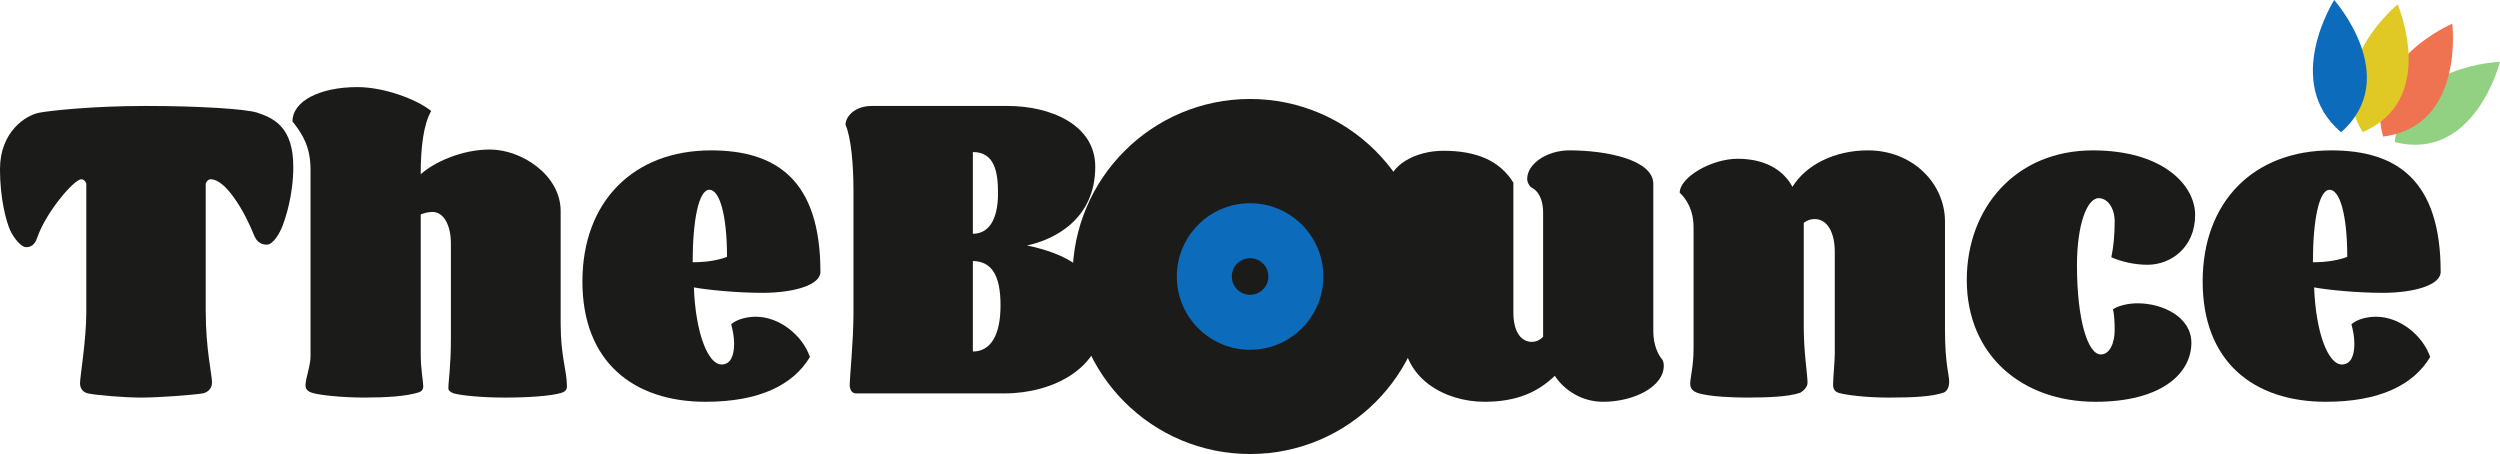 <?xml version="1.0" encoding="UTF-8"?><svg id="Layer_1" xmlns="http://www.w3.org/2000/svg" viewBox="0 0 1217.73 221.15"><defs><style>.cls-1{fill:#0d6bbc;}.cls-1,.cls-2,.cls-3,.cls-4,.cls-5{stroke-width:0px;}.cls-2{fill:#ef7351;}.cls-3{fill:#93d182;}.cls-4{fill:#1b1b1a;}.cls-5{fill:#e0c925;}</style></defs><path class="cls-3" d="M1217.73,30.1s-47.5,1.61-51.28,39.11c39.01,9.79,51.28-39.11,51.28-39.11Z"/><path class="cls-2" d="M1194.48,11.53s-43.72,18.64-33.71,54.98c39.91-4.95,33.71-54.98,33.71-54.98Z"/><path class="cls-5" d="M1167.88,2.14s-36.79,30.09-17.04,62.2c36.95-15.88,17.04-62.2,17.04-62.2Z"/><path class="cls-1" d="M1136.96,0s-25.46,40.13,3.38,64.4c30.08-26.7-3.38-64.4-3.38-64.4Z"/><path class="cls-4" d="M100.21,151.41c0,18.98,3.06,30.82,3.06,34.9,0,3.27-2.45,4.9-4.49,5.31-5.31.82-21.43,2.04-30,2.04s-22.45-1.22-25.92-2.04c-2.04-.41-3.88-2.04-3.88-4.9,0-3.27,3.06-21.23,3.06-34.49v-62.86c-.61-1.43-1.43-2.04-2.45-2.04-3.47,0-17.14,15.92-21.43,28.37-1.22,3.47-2.86,4.69-5.51,4.69-2.24,0-5.92-4.29-7.76-8.37-1.84-4.08-4.9-15.31-4.9-29.59,0-18.37,12.65-26.33,19.19-27.55,5.51-1.02,26.12-3.27,51.84-3.27s48.58,1.43,54.29,3.27c7.96,2.65,17.55,6.94,17.55,26.33,0,14.08-3.88,25.31-5.31,28.98-1.22,3.27-4.49,8.98-7.55,8.98-3.27,0-5.1-1.84-6.12-4.29-4.69-11.84-13.88-27.55-21.23-27.55-1.02,0-1.84.61-2.45,2.04v62.05Z"/><path class="cls-4" d="M151.24,82.43c0-10.61-3.67-16.94-8.78-23.27,0-10,13.47-16.74,31.64-16.74,12.65,0,28.57,5.72,35.92,11.63-3.67,6.53-5.1,17.35-5.1,30.82,6.33-5.71,19.8-12.04,33.68-12.04,15.51,0,34.49,12.45,34.49,30v54.7c0,16.53,3.06,22.65,3.06,30.82,0,1.63-1.22,2.65-2.86,3.06-4.9,1.43-15.51,2.25-27.14,2.25s-21.43-1.02-25.1-2.04c-1.22-.41-2.65-1.22-2.65-2.45,0-3.47,1.23-10.82,1.23-23.88v-46.74c0-8.78-3.47-15.31-8.98-15.31-2.45,0-4.08.61-5.71,1.22v67.96c0,7.55,1.22,13.27,1.22,15.72,0,1.84-1.02,2.65-2.45,3.06-6.12,1.84-15.31,2.45-26.33,2.45s-21.84-1.22-25.1-2.25c-1.43-.41-3.47-1.22-3.47-3.67,0-3.47,2.45-9.39,2.45-14.29v-91.03Z"/><path class="cls-4" d="M399.63,132.43c0,6.33-12.65,10.21-28.37,10.21-12.25,0-26.74-1.43-33.27-2.65.82,22.45,6.94,37.55,13.47,37.55,4.49,0,6.12-4.49,6.12-10,0-3.47-.61-6.53-1.43-9.59,3.06-2.65,7.96-3.67,12.04-3.67,11.43,0,22.65,8.98,26.33,19.59-8.16,13.67-24.7,21.84-50.82,21.84-35.31,0-60.01-19.59-60.01-58.58s24.9-63.88,62.66-63.88c31.84,0,53.27,14.49,53.27,59.19ZM337.38,127.74c6.94,0,12.65-1.02,16.74-2.65,0-20.61-3.67-32.66-8.57-32.66-5.31,0-8.16,15.31-8.16,35.31Z"/><path class="cls-4" d="M489.39,191.62h-72.45c-2.04,0-3.06-1.84-3.06-4.29,0-3.27,1.84-21.43,1.84-34.7v-59.8c0-13.06-1.23-26.12-3.88-32.04,0-3.88,4.29-9.18,12.86-9.18h66.13c20.61,0,42.66,8.98,42.66,29.59,0,25.51-19.8,35.51-33.27,38.37,17.55,3.67,36.94,11.63,36.94,35.72s-24.49,36.33-47.76,36.33ZM473.88,113.86c7.55,0,12.25-6.53,12.25-19.8,0-10.21-1.63-20-12.25-20v39.8ZM473.88,171.21c8.57,0,13.47-7.76,13.47-22.45s-4.29-21.43-13.47-21.63v44.08Z"/><path class="cls-4" d="M606.54,195.7c-32.66,0-63.68-20.41-63.68-60.62s35.92-61.84,66.13-61.84c38.98,0,63.68,20.41,63.68,58.37,0,41.84-33.68,64.09-66.13,64.09ZM618.99,142.23c0-36.13-7.14-45.51-13.88-45.51-4.69,0-8.57,13.27-8.57,31.02,0,32.04,7.55,44.9,13.88,44.9,4.9,0,8.57-15.72,8.57-30.41Z"/><path class="cls-4" d="M723.08,195.7c-19.39,0-39.6-11.43-39.6-33.27v-53.07c0-6.33-2.65-12.45-5.31-13.88-.82-.61-1.84-2.45-1.84-4.69,0-10,12.86-17.35,26.74-17.35,15.92,0,27.35,4.69,34.08,15.51v63.27c0,8.98,3.47,14.29,8.98,14.29,2.25,0,4.08-1.02,5.51-2.45v-60.21c0-8.16-3.27-11.43-5.92-12.65-.82-.82-1.84-2.25-1.84-4.08,0-7.35,9.59-13.88,20.61-13.88,18.37,0,40.82,4.69,40.82,16.33v71.84c0,6.74,2.45,11.63,4.49,13.88.41.82.61,1.84.61,2.86,0,10.21-14.49,17.55-29.59,17.55-10.41,0-18.98-5.72-23.47-12.65-7.76,7.35-17.55,12.65-34.29,12.65Z"/><path class="cls-4" d="M909.84,73.24c21.84,0,37.55,16.12,37.55,34.7v52.86c0,16.53,2.04,21.63,2.04,25.1,0,2.65-1.02,4.69-2.65,5.31-5.71,2.04-15.72,2.45-26.74,2.45s-20.61-1.22-24.29-2.25c-1.43-.41-2.86-1.43-2.86-3.88,0-3.47.82-11.84.82-15.31v-49.6c0-8.78-3.27-15.92-9.8-15.92-2.04,0-3.67.61-5.31,1.84v50.82c0,12.45,1.84,23.06,1.84,27.14,0,2.25-2.65,4.49-3.88,4.9-5.51,1.84-15.51,2.25-25.51,2.25-7.14,0-17.55-.41-23.47-2.04-2.65-.82-4.29-2.04-4.29-4.69,0-3.27,1.63-8.16,1.63-17.14v-58.98c0-8.57-3.47-13.88-6.74-16.94,0-7.55,15.51-16.53,28.17-16.53s22.04,4.9,26.74,13.67c6.53-10.61,20.41-17.76,36.74-17.76Z"/><path class="cls-4" d="M1041.28,147.74c12.25,0,26.12,6.74,26.12,19.19,0,15.1-14.7,28.78-46.74,28.78-35.51,0-62.66-22.45-62.66-59.39,0-34.7,23.47-63.07,61.43-63.07,34.08,0,49.8,16.94,49.8,31.43,0,15.72-11.63,24.29-23.27,24.29-6.33,0-13.06-1.63-17.55-3.67,1.02-4.69,1.63-10.82,1.63-17.35,0-6.94-3.67-11.43-7.76-11.43-5.71,0-10.61,12.86-10.61,32.66,0,26.74,5.31,43.47,11.63,43.47,4.29,0,6.74-5.51,6.74-11.84,0-3.67-.2-7.76-.82-10.21,3.27-2.04,8.16-2.86,12.04-2.86Z"/><path class="cls-4" d="M1188.84,132.43c0,6.33-12.65,10.21-28.37,10.21-12.25,0-26.74-1.43-33.27-2.65.82,22.45,6.94,37.55,13.47,37.55,4.49,0,6.12-4.49,6.12-10,0-3.47-.61-6.53-1.43-9.59,3.06-2.65,7.96-3.67,12.04-3.67,11.43,0,22.65,8.98,26.33,19.59-8.16,13.67-24.7,21.84-50.82,21.84-35.31,0-60.01-19.59-60.01-58.58s24.9-63.88,62.66-63.88c31.84,0,53.27,14.49,53.27,59.19ZM1126.59,127.74c6.94,0,12.65-1.02,16.74-2.65,0-20.61-3.67-32.66-8.57-32.66-5.31,0-8.16,15.31-8.16,35.31Z"/><path class="cls-4" d="M580.09,190.77c-9.57-5.64-17.18-13.24-22.81-22.81-5.64-9.57-8.45-20.08-8.45-31.54s2.82-21.96,8.45-31.54c5.63-9.57,13.24-17.22,22.81-22.95,9.57-5.73,20.08-8.59,31.54-8.59s21.74,2.86,31.4,8.59c9.66,5.73,17.31,13.42,22.95,23.08,5.64,9.66,8.45,20.13,8.45,31.4s-2.82,21.97-8.45,31.54c-5.63,9.57-13.28,17.18-22.95,22.81-9.66,5.64-20.13,8.45-31.4,8.45s-21.97-2.82-31.54-8.45ZM629.48,167.15c5.46-3.13,9.75-7.42,12.88-12.88,3.13-5.46,4.7-11.41,4.7-17.85s-1.57-12.39-4.7-17.85c-3.13-5.46-7.47-9.8-13.02-13.02-5.55-3.22-11.54-4.83-17.98-4.83s-12.08,1.61-17.44,4.83c-5.37,3.22-9.66,7.56-12.88,13.02-3.22,5.46-4.83,11.41-4.83,17.85s1.56,12.61,4.7,17.98c3.13,5.37,7.38,9.62,12.75,12.75,5.37,3.13,11.27,4.7,17.71,4.7s12.66-1.57,18.12-4.7Z"/><circle class="cls-4" cx="608.91" cy="134.68" r="86.47"/><circle class="cls-4" cx="608.91" cy="134.68" r="70.93"/><circle class="cls-4" cx="608.91" cy="134.68" r="56.76"/><circle class="cls-1" cx="608.91" cy="134.68" r="35.69"/><circle class="cls-4" cx="608.91" cy="134.68" r="8.91"/></svg>